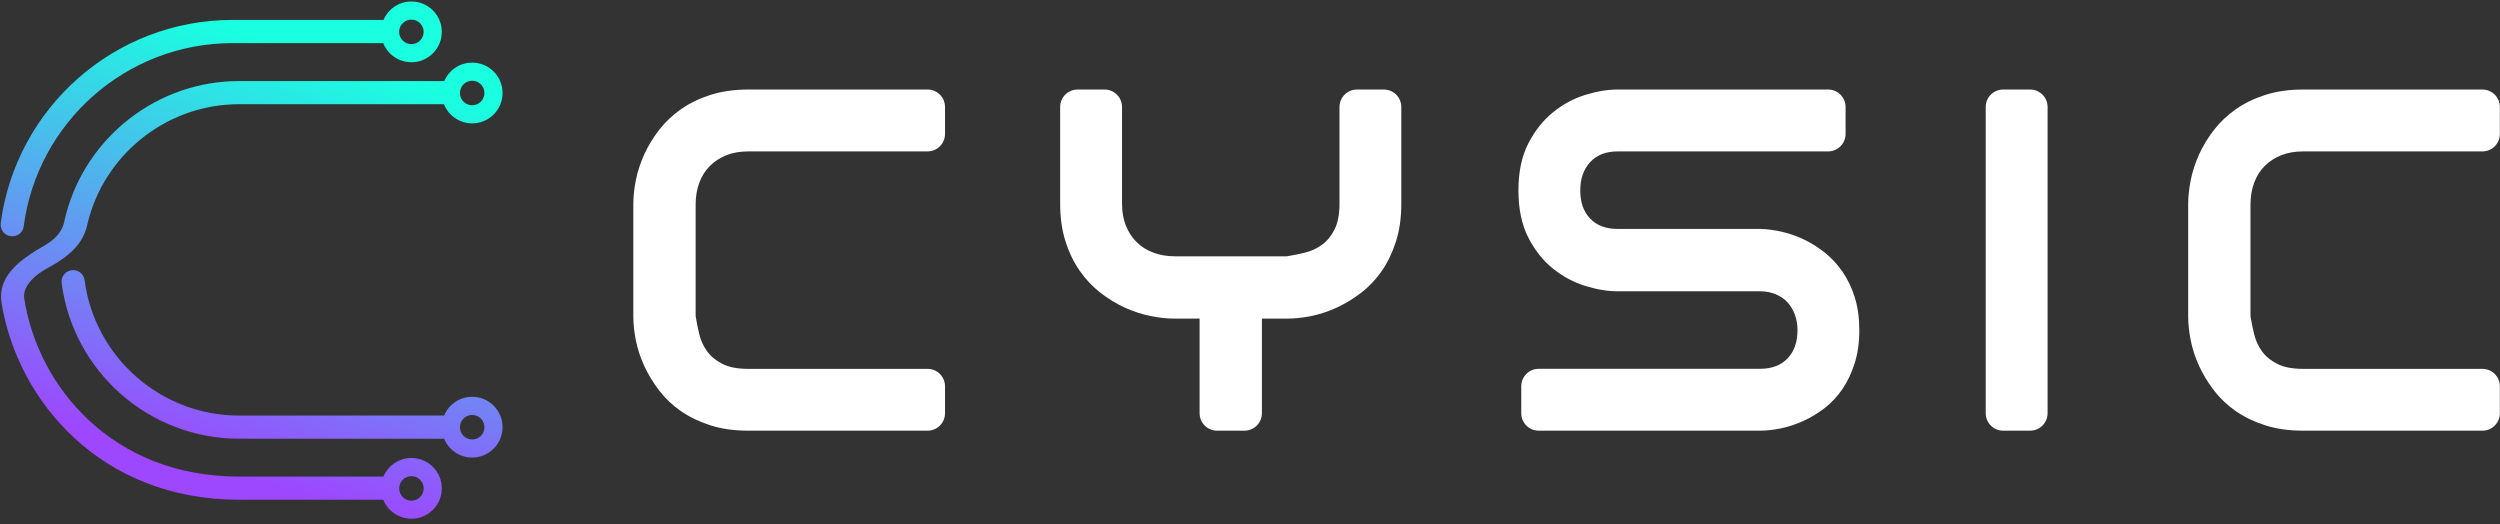 <svg width="100%" height="100%" viewBox="0 0 348 73" fill="none" xmlns="http://www.w3.org/2000/svg">
              <rect x="0" y="0" width="348" height="73" fill="#333333" stroke="none"/>
              <path fill-rule="evenodd" clip-rule="evenodd" d="M0.111 30.992L0.113 30.977C2.248 15.053 15.888 2.772 32.397 2.772H53.382C54.028 1.264 55.525 0.207 57.27 0.207C59.606 0.207 61.499 2.1 61.499 4.435C61.499 6.771 59.606 8.664 57.27 8.664C55.488 8.664 53.964 7.562 53.342 6.002H32.397C17.489 6.002 5.178 17.119 3.3 31.515C3.219 32.254 2.586 32.892 1.701 32.892C0.86 32.892 0.168 32.248 0.093 31.426L0.111 30.992ZM58.973 4.438C58.973 5.381 58.209 6.145 57.267 6.145C56.324 6.145 55.56 5.381 55.56 4.438C55.56 3.496 56.324 2.732 57.267 2.732C58.209 2.732 58.973 3.496 58.973 4.438Z" fill="url(#paint0_linear_213_1714)"></path>
              <path fill-rule="evenodd" clip-rule="evenodd" d="M0.217 42.186C-0.085 40.379 0.539 38.902 1.533 37.702C2.516 36.517 3.876 35.581 5.098 34.82C5.245 34.729 5.418 34.631 5.599 34.529L5.605 34.525C6.791 33.855 8.509 32.86 8.937 30.884C8.956 30.798 8.975 30.712 8.994 30.626C9.065 30.318 9.141 30.012 9.222 29.709C12.111 18.95 22.002 11.284 33.265 11.284H61.838C62.484 9.775 63.982 8.717 65.728 8.717C68.063 8.717 69.956 10.61 69.956 12.946C69.956 15.281 68.063 17.174 65.728 17.174C63.942 17.174 62.417 16.068 61.796 14.505L47.543 14.506V14.504H33.265C23.591 14.504 15.076 21.004 12.436 30.17C12.343 30.493 12.257 30.818 12.179 31.147C12.158 31.237 12.137 31.327 12.117 31.418C11.388 34.672 8.364 36.356 6.402 37.449L6.306 37.503C5.789 37.791 4.96 38.337 4.308 39.064C3.654 39.793 3.233 40.638 3.375 41.554C5.264 53.796 15.615 66.342 33.265 66.342H47.543V66.34H53.371C54.011 64.819 55.515 63.75 57.27 63.75C59.606 63.75 61.499 65.643 61.499 67.978C61.499 70.314 59.606 72.207 57.27 72.207C55.494 72.207 53.975 71.112 53.349 69.562H49.408H33.265C14.107 69.562 2.483 55.923 0.217 42.186ZM67.434 12.944C67.434 13.886 66.67 14.65 65.728 14.65C64.785 14.65 64.021 13.886 64.021 12.944C64.021 12.001 64.785 11.237 65.728 11.237C66.67 11.237 67.434 12.001 67.434 12.944ZM58.979 67.988C58.979 68.931 58.215 69.695 57.273 69.695C56.33 69.695 55.566 68.931 55.566 67.988C55.566 67.046 56.33 66.282 57.273 66.282C58.215 66.282 58.979 67.046 58.979 67.988Z" fill="url(#paint1_linear_213_1714)"></path>
              <path fill-rule="evenodd" clip-rule="evenodd" d="M47.543 61.068L33.265 61.067C20.8 61.067 10.19 51.761 8.583 39.417C8.468 38.536 9.09 37.729 9.97 37.613C10.851 37.493 11.662 38.123 11.777 39.002C13.175 49.744 22.413 57.847 33.265 57.847L61.818 57.846C62.453 56.313 63.963 55.233 65.728 55.233C68.063 55.233 69.956 57.126 69.956 59.461C69.956 61.796 68.063 63.69 65.728 63.69C63.96 63.69 62.448 62.606 61.815 61.068H47.543ZM67.434 59.47C67.434 60.412 66.67 61.176 65.728 61.176C64.785 61.176 64.021 60.412 64.021 59.47C64.021 58.527 64.785 57.763 65.728 57.763C66.67 57.763 67.434 58.527 67.434 59.47Z" fill="url(#paint2_linear_213_1714)"></path>
              <path d="M104.149 12.463H129.117C130.458 12.463 131.546 13.551 131.546 14.892V18.647C131.546 19.989 130.458 21.076 129.117 21.076H104.149C103.023 21.076 102.014 21.252 101.119 21.604C100.225 21.96 99.459 22.458 98.821 23.096C98.178 23.734 97.686 24.512 97.344 25.432C97.003 26.346 96.832 27.366 96.832 28.491V44.021C96.968 44.84 97.138 45.679 97.344 46.538C97.555 47.402 97.914 48.185 98.422 48.889C98.929 49.597 99.635 50.182 100.539 50.644C101.448 51.112 102.652 51.345 104.149 51.345H129.117C130.458 51.345 131.546 52.433 131.546 53.774V57.521C131.546 58.863 130.458 59.95 129.117 59.95H104.149C102.184 59.95 100.431 59.702 98.889 59.204C97.342 58.707 95.978 58.052 94.797 57.238C93.617 56.419 92.607 55.465 91.768 54.374C90.929 53.279 90.239 52.146 89.696 50.976C89.159 49.806 88.767 48.62 88.521 47.419C88.279 46.214 88.159 45.081 88.159 44.021V28.431C88.159 27.371 88.279 26.238 88.521 25.032C88.767 23.832 89.159 22.639 89.696 21.453C90.239 20.272 90.929 19.142 91.768 18.062C92.607 16.982 93.617 16.028 94.797 15.199C95.978 14.37 97.347 13.707 98.904 13.209C100.461 12.712 102.21 12.463 104.149 12.463Z" fill="white"></path>
              <path d="M147.574 28.363V14.893C147.574 13.551 148.661 12.463 150.003 12.463H153.757C155.099 12.463 156.186 13.551 156.186 14.892V28.363C156.186 29.488 156.362 30.498 156.714 31.392C157.07 32.286 157.568 33.052 158.206 33.69C158.844 34.333 159.622 34.826 160.542 35.167C161.456 35.509 162.476 35.68 163.601 35.68H179.131C179.95 35.544 180.789 35.373 181.648 35.167C182.512 34.956 183.296 34.597 183.999 34.09C184.707 33.582 185.292 32.876 185.755 31.972C186.222 31.063 186.455 29.86 186.455 28.363V14.893C186.455 13.551 187.543 12.463 188.884 12.463H192.632C193.973 12.463 195.061 13.551 195.061 14.892V28.363C195.061 30.327 194.812 32.08 194.315 33.622C193.817 35.17 193.162 36.534 192.348 37.714C191.529 38.895 190.575 39.904 189.485 40.743C188.389 41.582 187.257 42.273 186.086 42.815C184.916 43.353 183.73 43.745 182.529 43.991C181.324 44.232 180.191 44.353 179.131 44.353H175.657V57.521C175.657 58.863 174.57 59.95 173.228 59.95H169.413C168.072 59.95 166.984 58.863 166.984 57.521V44.353H163.541C162.481 44.353 161.348 44.232 160.142 43.991C158.942 43.745 157.749 43.353 156.563 42.815C155.383 42.273 154.252 41.582 153.172 40.743C152.092 39.904 151.138 38.895 150.309 37.714C149.48 36.534 148.817 35.165 148.32 33.607C147.822 32.05 147.574 30.302 147.574 28.363Z" fill="white"></path>
              <path d="M211.367 26.509C211.367 23.922 211.824 21.742 212.738 19.969C213.658 18.19 214.805 16.743 216.182 15.628C217.563 14.513 219.06 13.707 220.673 13.209C222.28 12.712 223.78 12.463 225.171 12.463H254.476C255.817 12.463 256.905 13.551 256.905 14.892V18.647C256.905 19.989 255.817 21.076 254.476 21.076H225.171C223.539 21.076 222.265 21.574 221.351 22.568C220.432 23.558 219.972 24.871 219.972 26.509C219.972 28.162 220.432 29.468 221.351 30.427C222.265 31.387 223.539 31.867 225.171 31.867H245.042C245.971 31.892 246.953 32.02 247.988 32.251C249.028 32.482 250.06 32.841 251.085 33.329C252.11 33.811 253.087 34.424 254.016 35.167C254.941 35.906 255.762 36.792 256.48 37.827C257.199 38.867 257.769 40.06 258.191 41.406C258.608 42.753 258.816 44.277 258.816 45.98C258.816 47.678 258.6 49.205 258.168 50.562C257.741 51.918 257.173 53.116 256.465 54.156C255.757 55.191 254.93 56.075 253.986 56.808C253.037 57.537 252.052 58.132 251.032 58.594C250.017 59.056 248.988 59.398 247.943 59.619C246.893 59.84 245.903 59.95 244.974 59.95H214.188C212.846 59.95 211.759 58.863 211.759 57.521V53.767C211.759 52.425 212.846 51.338 214.188 51.338H244.974C246.632 51.338 247.918 50.853 248.832 49.883C249.751 48.914 250.211 47.613 250.211 45.98C250.211 45.181 250.088 44.451 249.842 43.787C249.601 43.129 249.254 42.557 248.802 42.069C248.35 41.582 247.797 41.208 247.144 40.947C246.491 40.68 245.768 40.547 244.974 40.547H225.171C223.78 40.547 222.28 40.299 220.673 39.801C219.06 39.304 217.563 38.503 216.182 37.398C214.805 36.297 213.658 34.853 212.738 33.065C211.824 31.276 211.367 29.091 211.367 26.509Z" fill="white"></path>
              <path d="M285.024 57.521C285.024 58.863 283.936 59.95 282.595 59.95H278.84C277.498 59.95 276.411 58.863 276.411 57.521V14.892C276.411 13.551 277.498 12.463 278.84 12.463H282.595C283.936 12.463 285.024 13.551 285.024 14.892V57.521Z" fill="white"></path>
              <path d="M345.553 12.463H320.585C318.645 12.463 316.897 12.712 315.34 13.209C313.783 13.707 312.414 14.37 311.233 15.199C310.053 16.028 309.043 16.982 308.204 18.062C307.365 19.142 306.674 20.272 306.132 21.453C305.594 22.639 305.203 23.832 304.956 25.032C304.715 26.238 304.595 27.371 304.595 28.431V44.021C304.595 45.081 304.715 46.214 304.956 47.419C305.203 48.62 305.594 49.806 306.132 50.976C306.674 52.146 307.365 53.279 308.204 54.374C309.043 55.465 310.053 56.419 311.233 57.238C312.414 58.052 313.778 58.707 315.325 59.204C316.867 59.702 318.62 59.95 320.585 59.95H345.553C346.894 59.95 347.982 58.863 347.982 57.521V53.774C347.982 52.433 346.894 51.345 345.553 51.345H320.585C319.088 51.345 317.884 51.112 316.975 50.644C316.071 50.182 315.365 49.597 314.858 48.889C314.35 48.185 313.991 47.402 313.78 46.538C313.574 45.679 313.403 44.84 313.268 44.021V28.491C313.268 27.366 313.439 26.346 313.78 25.432C314.122 24.512 314.614 23.734 315.257 23.096C315.895 22.458 316.661 21.96 317.555 21.604C318.45 21.252 319.459 21.076 320.585 21.076H345.553C346.894 21.076 347.982 19.989 347.982 18.647V14.892C347.982 13.551 346.894 12.463 345.553 12.463Z" fill="white"></path>
              <defs>
                <linearGradient id="paint0_linear_213_1714" x1="61.815" y1="5.707" x2="42.807" y2="69.273" gradientUnits="userSpaceOnUse">
                  <stop offset="0.104" stop-color="#19FFE0"></stop>
                  <stop offset="1" stop-color="#9D47FF"></stop>
                </linearGradient>
                <linearGradient id="paint1_linear_213_1714" x1="61.815" y1="5.707" x2="42.807" y2="69.273" gradientUnits="userSpaceOnUse">
                  <stop offset="0.104" stop-color="#19FFE0"></stop>
                  <stop offset="1" stop-color="#9D47FF"></stop>
                </linearGradient>
                <linearGradient id="paint2_linear_213_1714" x1="61.815" y1="5.707" x2="42.807" y2="69.273" gradientUnits="userSpaceOnUse">
                  <stop offset="0.104" stop-color="#19FFE0"></stop>
                  <stop offset="1" stop-color="#9D47FF"></stop>
                </linearGradient>
              </defs>
            </svg>